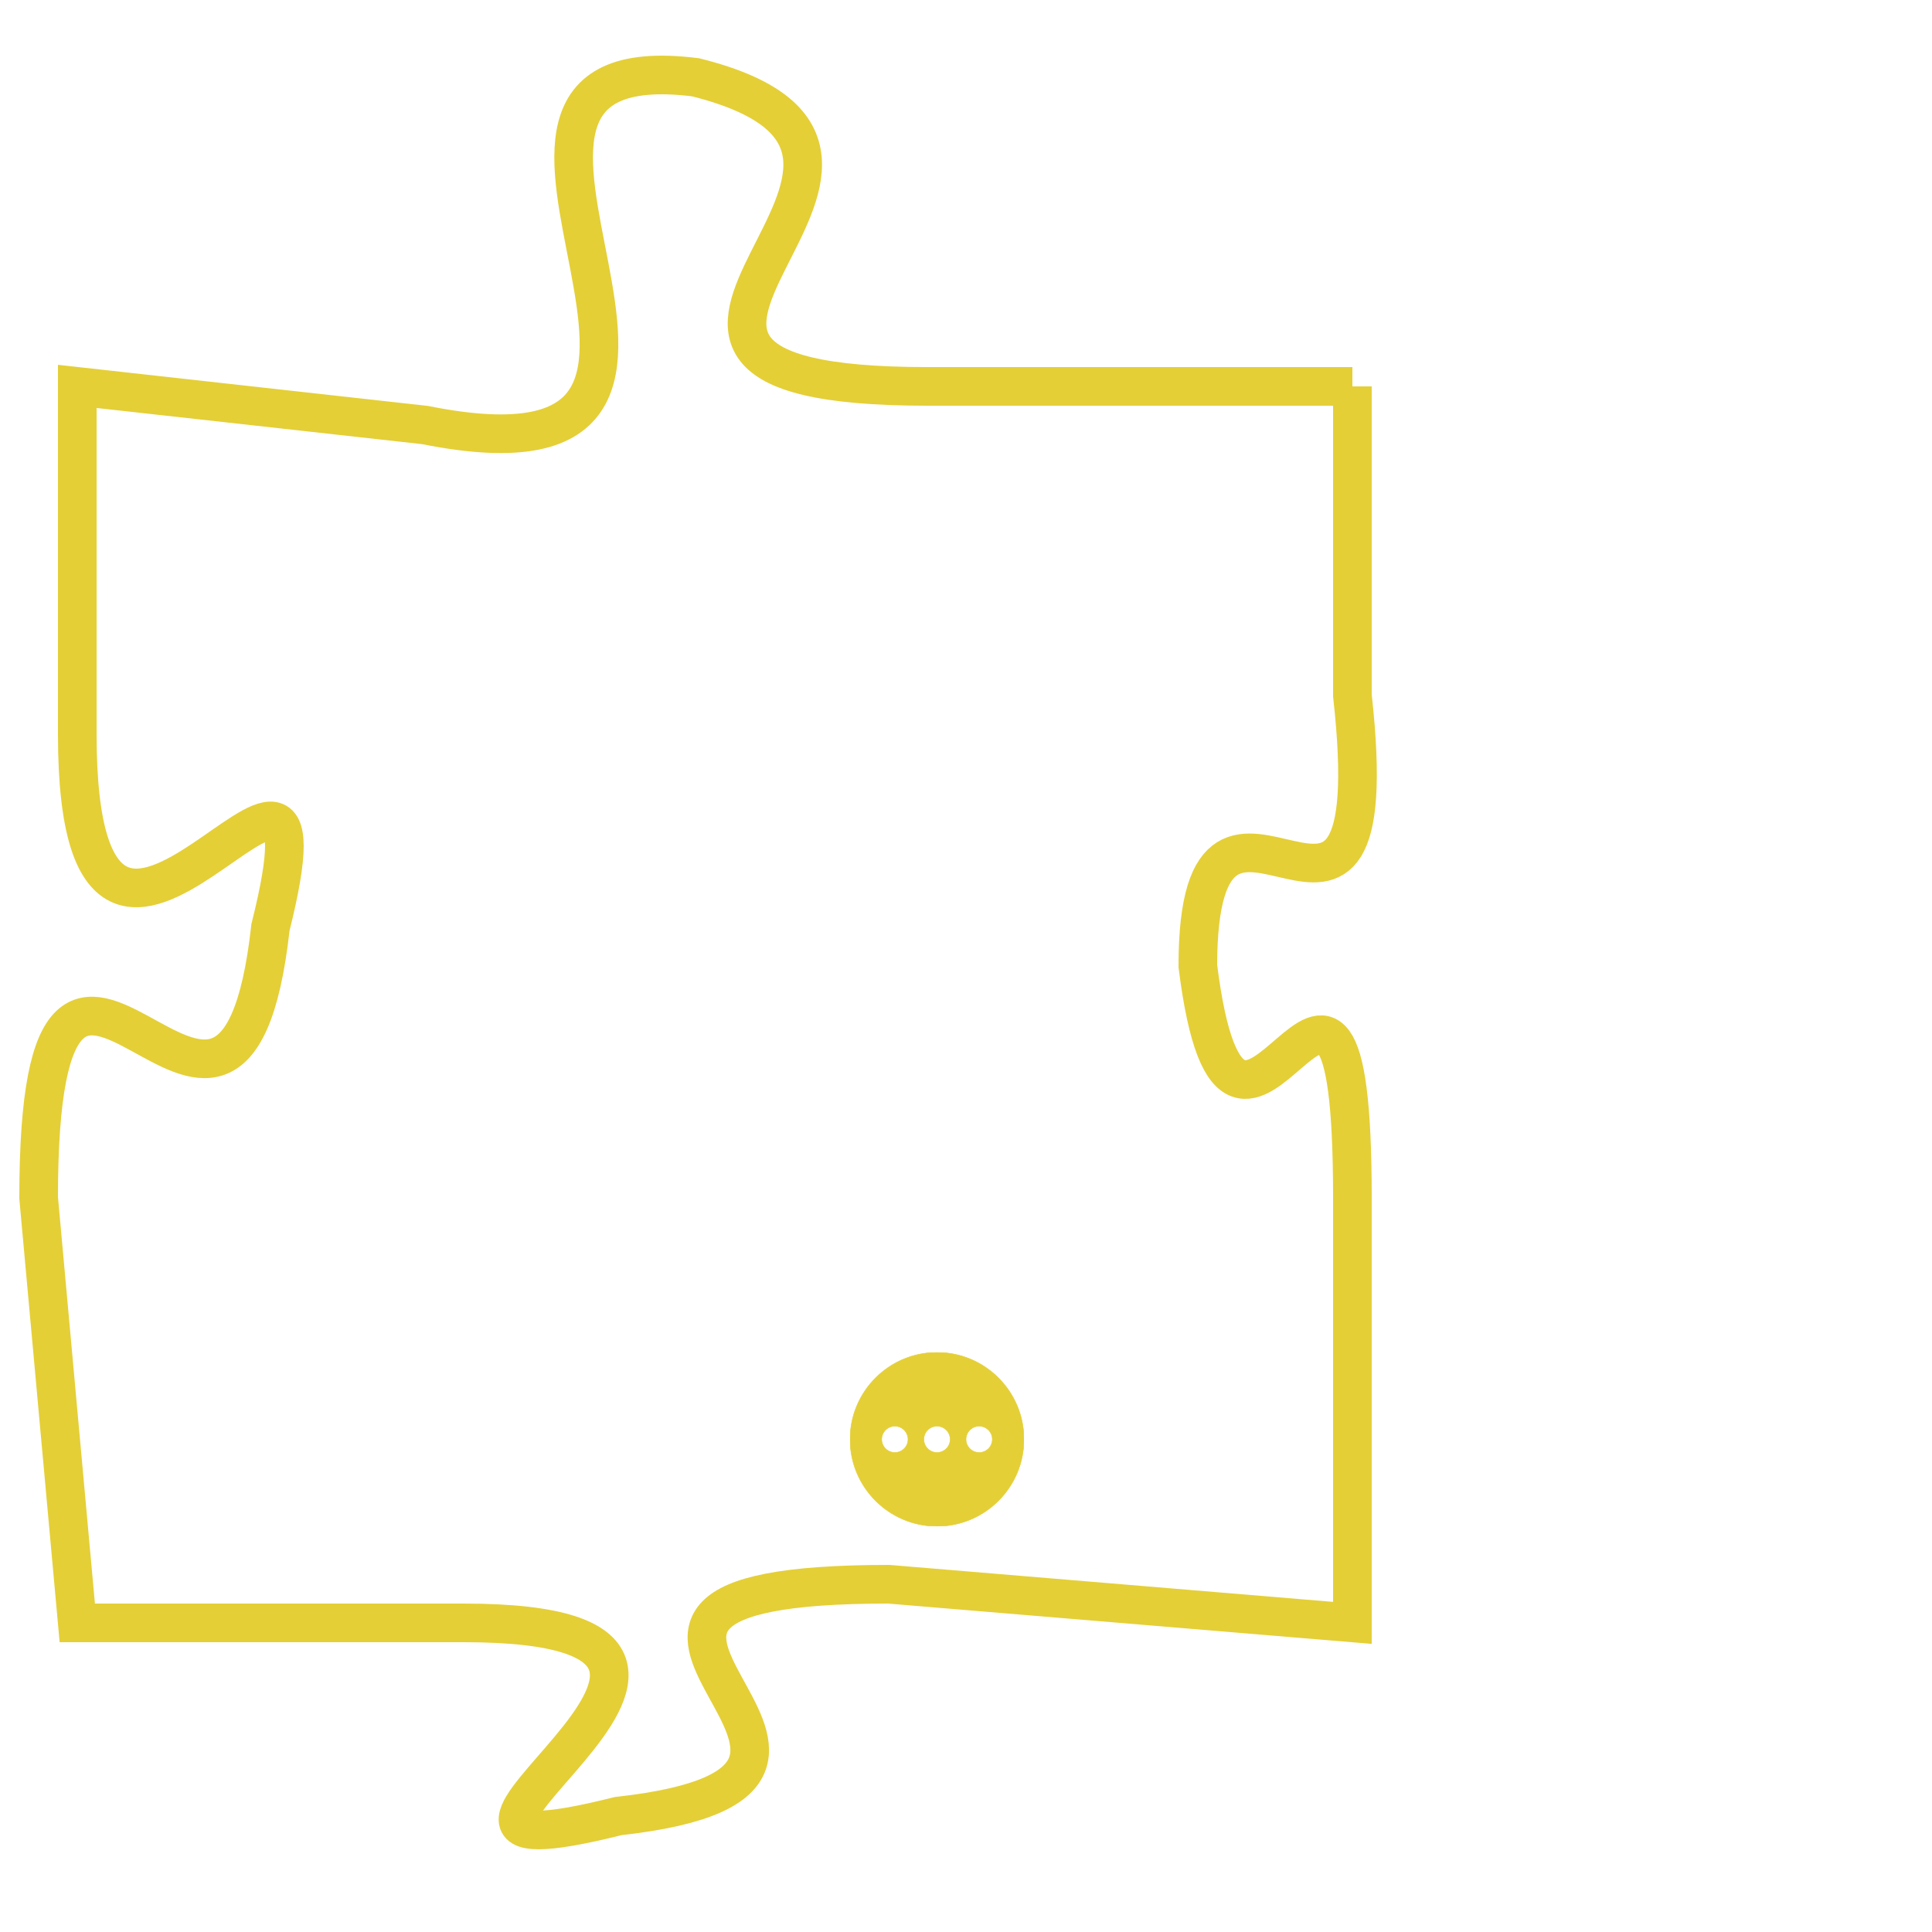 <svg version="1.1" xmlns="http://www.w3.org/2000/svg" xmlns:xlink="http://www.w3.org/1999/xlink" fill="transparent" x="0" y="0" width="350" height="350" preserveAspectRatio="xMinYMin slice"><style type="text/css">.links{fill:transparent;stroke: #E4CF37;}.links:hover{fill:#63D272; opacity:0.4;}</style><defs><g id="allt"><path id="t6095" d="M3828,1472 L3817,1472 C3806,1472 3819,1466 3811,1464 C3803,1463 3814,1475 3804,1473 L3795,1472 3795,1472 L3795,1481 C3795,1491 3802,1478 3800,1486 C3799,1495 3794,1482 3794,1493 L3795,1504 3795,1504 L3805,1504 C3815,1504 3801,1511 3809,1509 C3818,1508 3805,1503 3816,1503 L3828,1504 3828,1504 L3828,1493 C3828,1483 3825,1495 3824,1487 C3824,1480 3829,1489 3828,1480 L3828,1472"/></g><clipPath id="c" clipRule="evenodd" fill="transparent"><use href="#t6095"/></clipPath></defs><svg viewBox="3793 1462 37 50" preserveAspectRatio="xMinYMin meet"><svg width="4380" height="2430"><g><image crossorigin="anonymous" x="0" y="0" href="https://nftpuzzle.license-token.com/assets/completepuzzle.svg" width="100%" height="100%" /><g class="links"><use href="#t6095"/></g></g></svg><svg x="3815" y="1497" height="9%" width="9%" viewBox="0 0 330 330"><g><a xlink:href="https://nftpuzzle.license-token.com/" class="links"><title>See the most innovative NFT based token software licensing project</title><path fill="#E4CF37" id="more" d="M165,0C74.019,0,0,74.019,0,165s74.019,165,165,165s165-74.019,165-165S255.981,0,165,0z M85,190 c-13.785,0-25-11.215-25-25s11.215-25,25-25s25,11.215,25,25S98.785,190,85,190z M165,190c-13.785,0-25-11.215-25-25 s11.215-25,25-25s25,11.215,25,25S178.785,190,165,190z M245,190c-13.785,0-25-11.215-25-25s11.215-25,25-25 c13.785,0,25,11.215,25,25S258.785,190,245,190z"></path></a></g></svg></svg></svg>